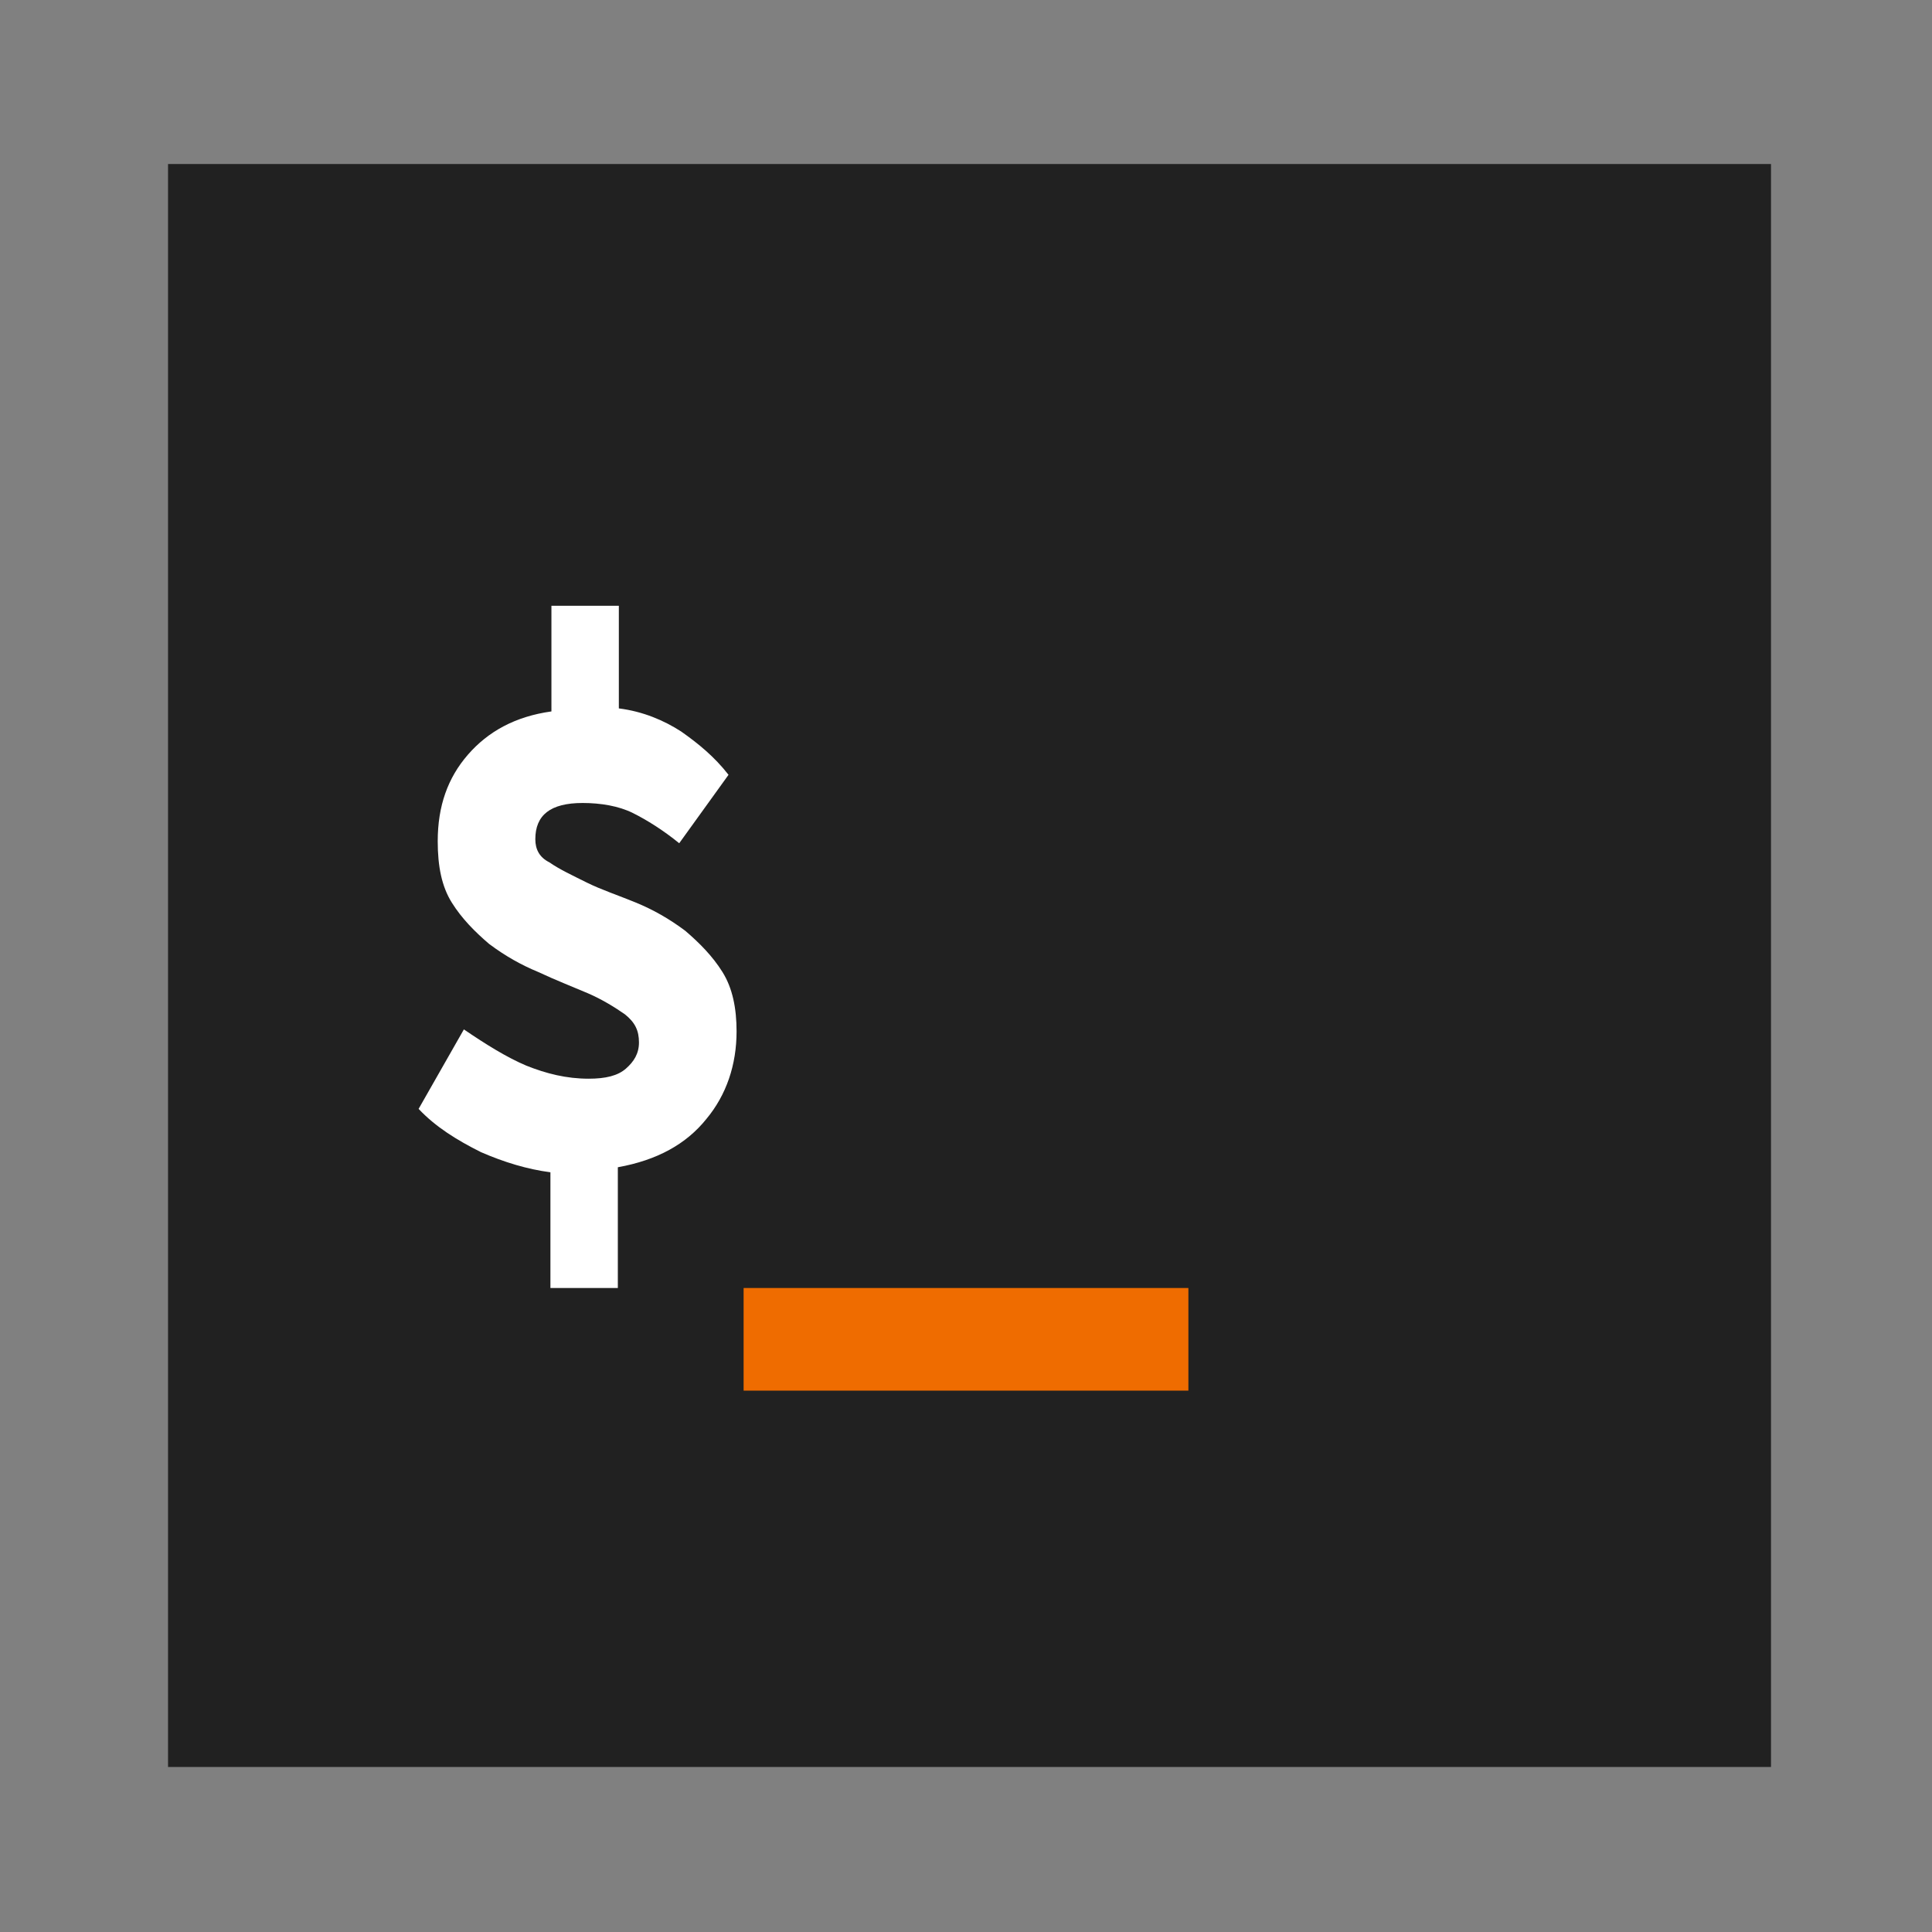 <?xml version="1.0" encoding="utf-8"?>
<!-- Generator: Adobe Illustrator 21.0.0, SVG Export Plug-In . SVG Version: 6.00 Build 0)  -->
<svg version="1.1" id="Layer_1" xmlns="http://www.w3.org/2000/svg" xmlns:xlink="http://www.w3.org/1999/xlink" x="0px" y="0px"
	 viewBox="0 0 192 192" style="enable-background:new 0 0 192 192;" xml:space="preserve">
<rect x="0" y="0" width="192" height="192" fill="#808080" stroke="none"/>
<style type="text/css">
	.st0{fill:#212121;}
	.st1{fill:#FFFFFF;}
	.st2{fill:#EF6C00;}
</style>
<g id="Layer_1_1_">
	<rect x="16.7" y="16.3" class="st0" width="159.3" height="159.3"/>
	<g>
		<path class="st1" d="M67.5,83.8c-1.6-1.3-3.2-2.3-4.6-3c-1.4-0.7-3.2-1-5-1c-3.2,0-4.7,1.2-4.7,3.6c0,1,0.4,1.8,1.4,2.3
			c1,0.7,2.3,1.3,3.7,2c1.4,0.7,3.2,1.3,4.9,2c1.7,0.7,3.3,1.6,4.9,2.8c1.4,1.2,2.7,2.5,3.7,4.1c1,1.6,1.4,3.6,1.4,5.9
			c0,3.3-1,6.3-3,8.7c-2,2.5-4.9,4.1-8.8,4.8V128h-6.7v-11.5c-2.3-0.3-4.6-1-6.9-2c-2.4-1.2-4.5-2.5-6.2-4.3l4.5-7.9
			c2.2,1.5,4.3,2.8,6.2,3.6c2,0.8,4,1.3,6.2,1.3c1.7,0,2.9-0.3,3.7-1s1.3-1.5,1.3-2.6c0-1.2-0.4-2-1.4-2.8c-1-0.7-2.3-1.5-3.7-2.1
			s-3.2-1.3-4.9-2.1c-1.7-0.7-3.3-1.6-4.9-2.8c-1.4-1.2-2.7-2.5-3.7-4.1c-1-1.6-1.4-3.6-1.4-6.1c0-3.5,1-6.3,3-8.6
			c2-2.3,4.7-3.8,8.3-4.3V60.2h6.7v10.2c2.4,0.3,4.5,1.2,6.2,2.3c1.7,1.2,3.3,2.5,4.7,4.3L67.5,83.8z"/>
	</g>
	<path class="st2" d="M118.1,128v10.2H73.9V128H118.1z"/>
</g>
</svg>
